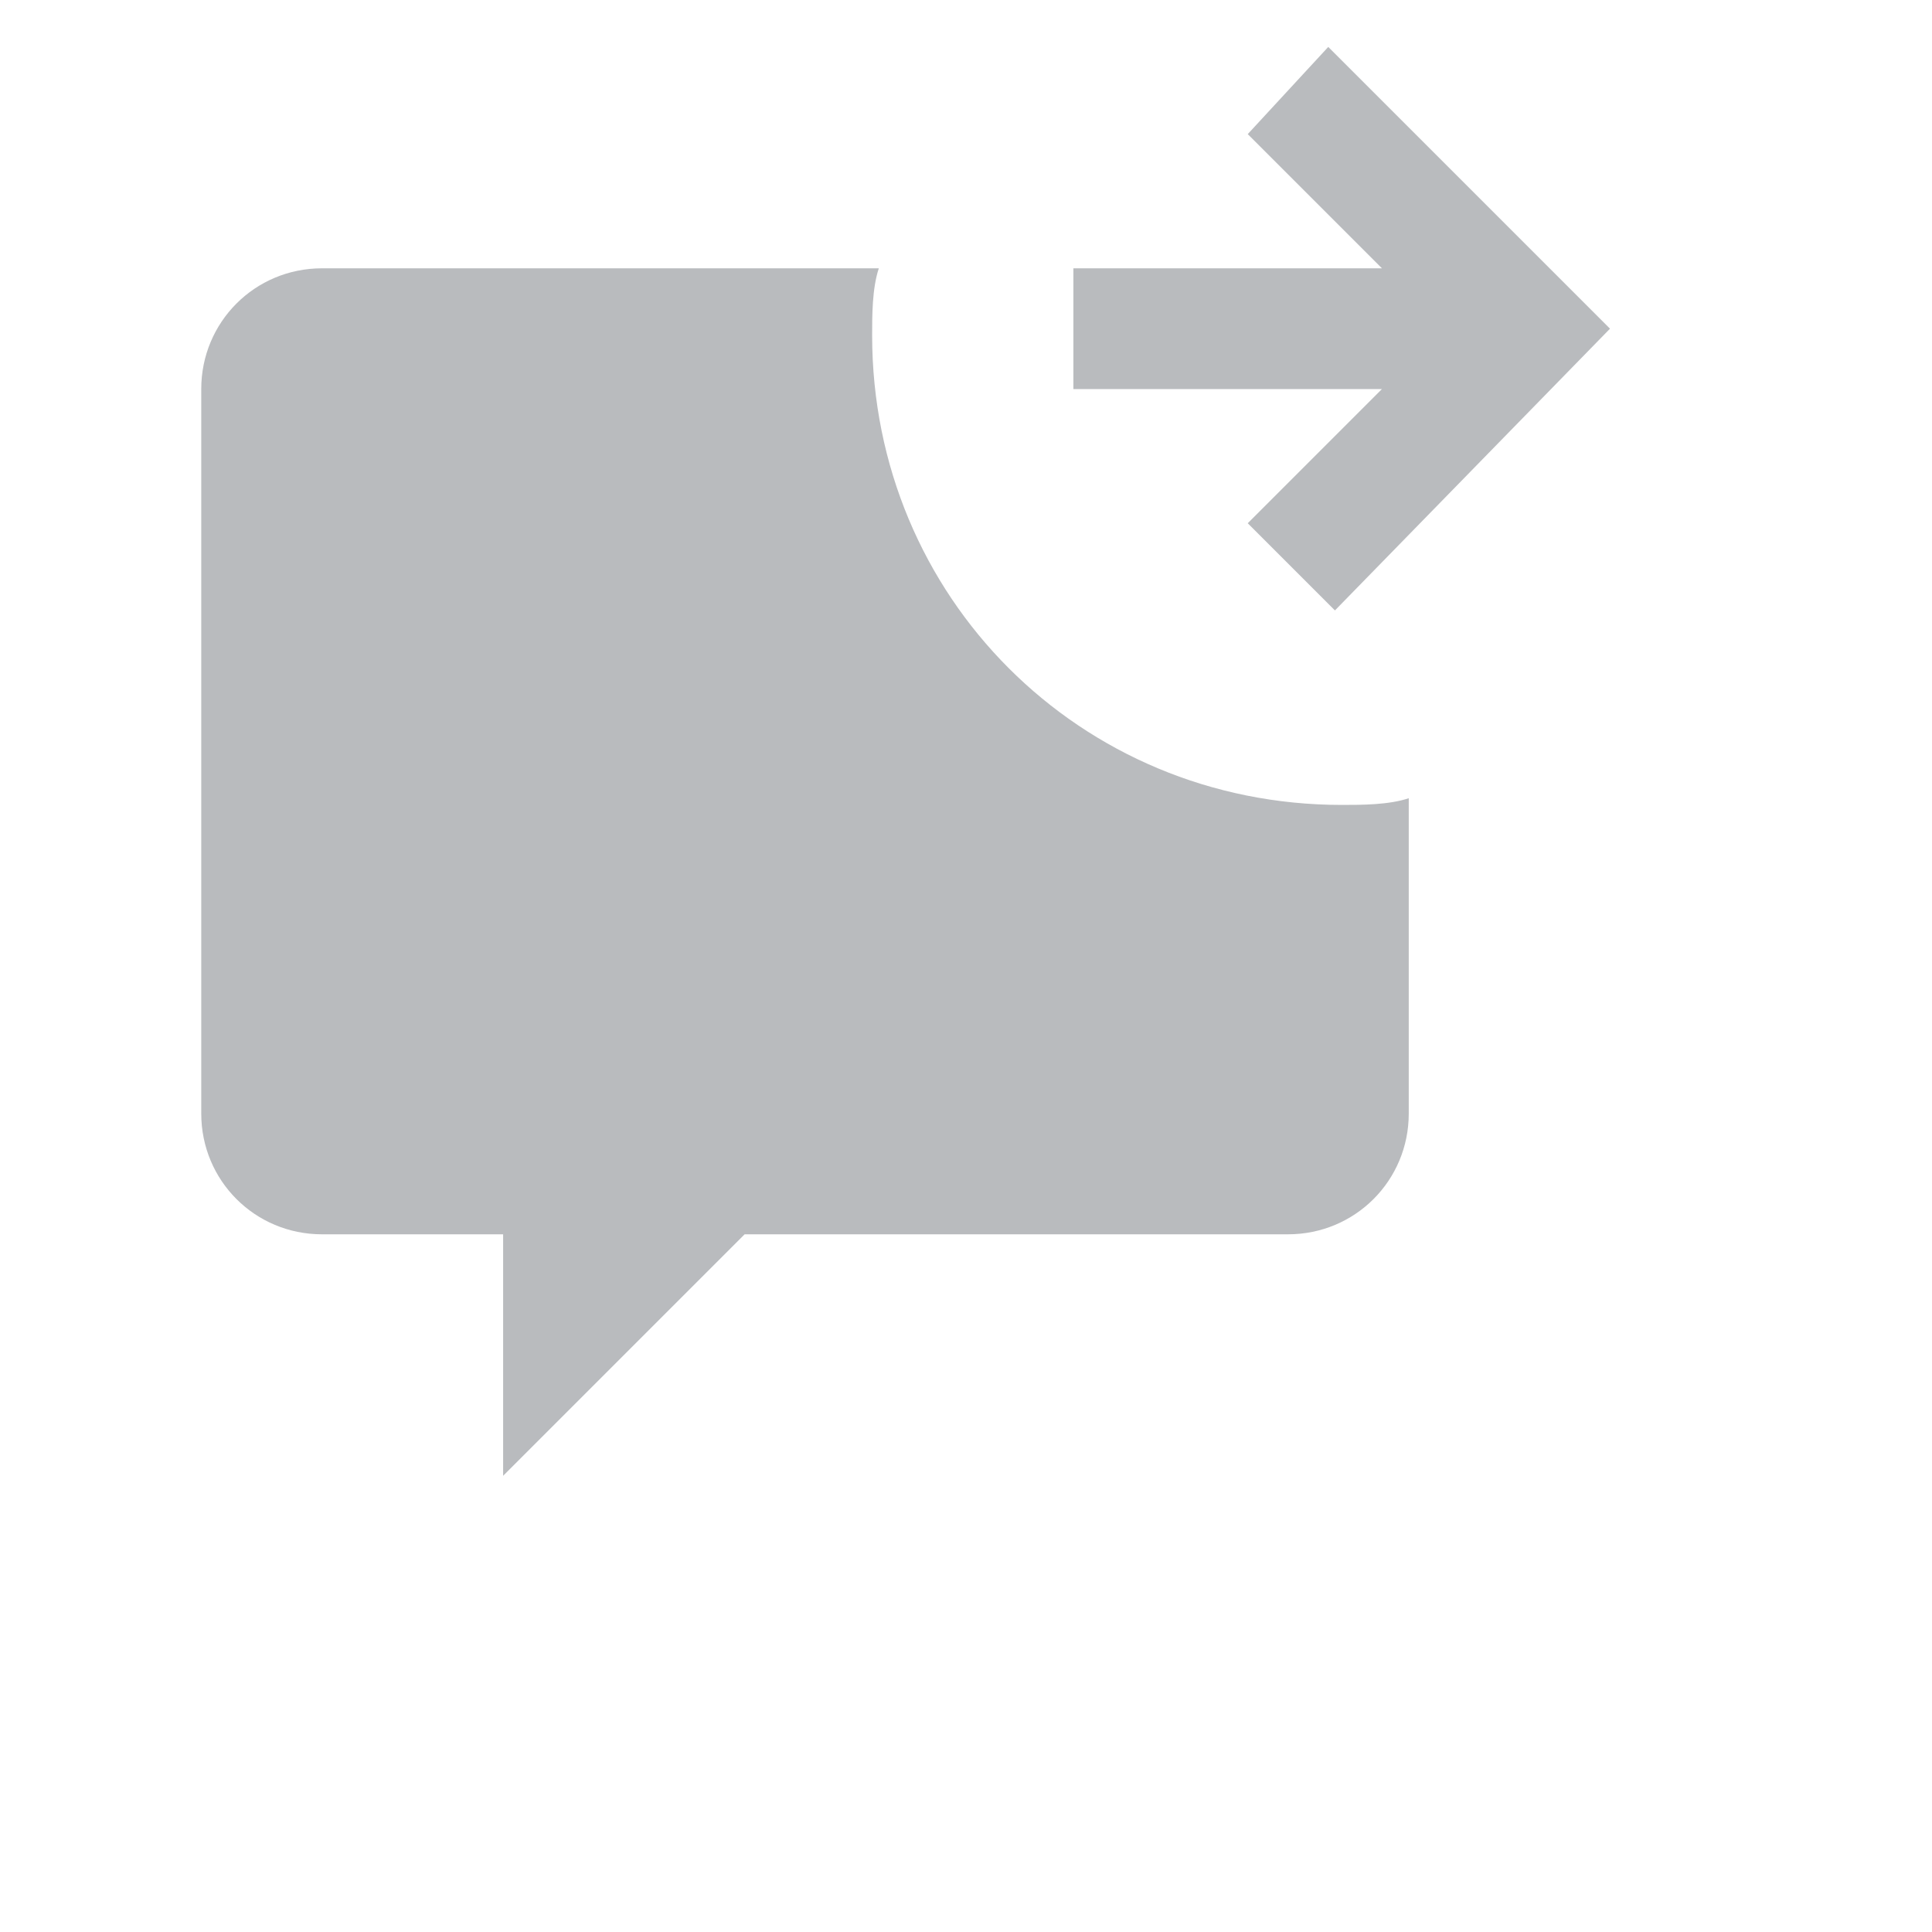 <svg xmlns="http://www.w3.org/2000/svg" viewBox="0 0 24 24">
    <path fill="B9BBBE" d="m4 3.333h6.917c-.083.25-.083.583-.083.833 0 3.25 2.583 5.833 5.833 5.833.25 0 .583 0 .833-.083v3.917c0 .833-.667 1.5-1.5 1.5h-6.75l-3 3v-3h-2.25c-.833 0-1.5-.667-1.5-1.5v-9c0-.833.667-1.5 1.5-1.5z" style="fill:#B9BBBE"/>
    <path fill="B9BBBE" d="m20 4.083-3.5-3.5-1 1.083 1.667 1.667h-3.833v1.5h3.833l-1.667 1.667 1.083 1.083z" style="fill:#B9BBBE"/>
</svg>